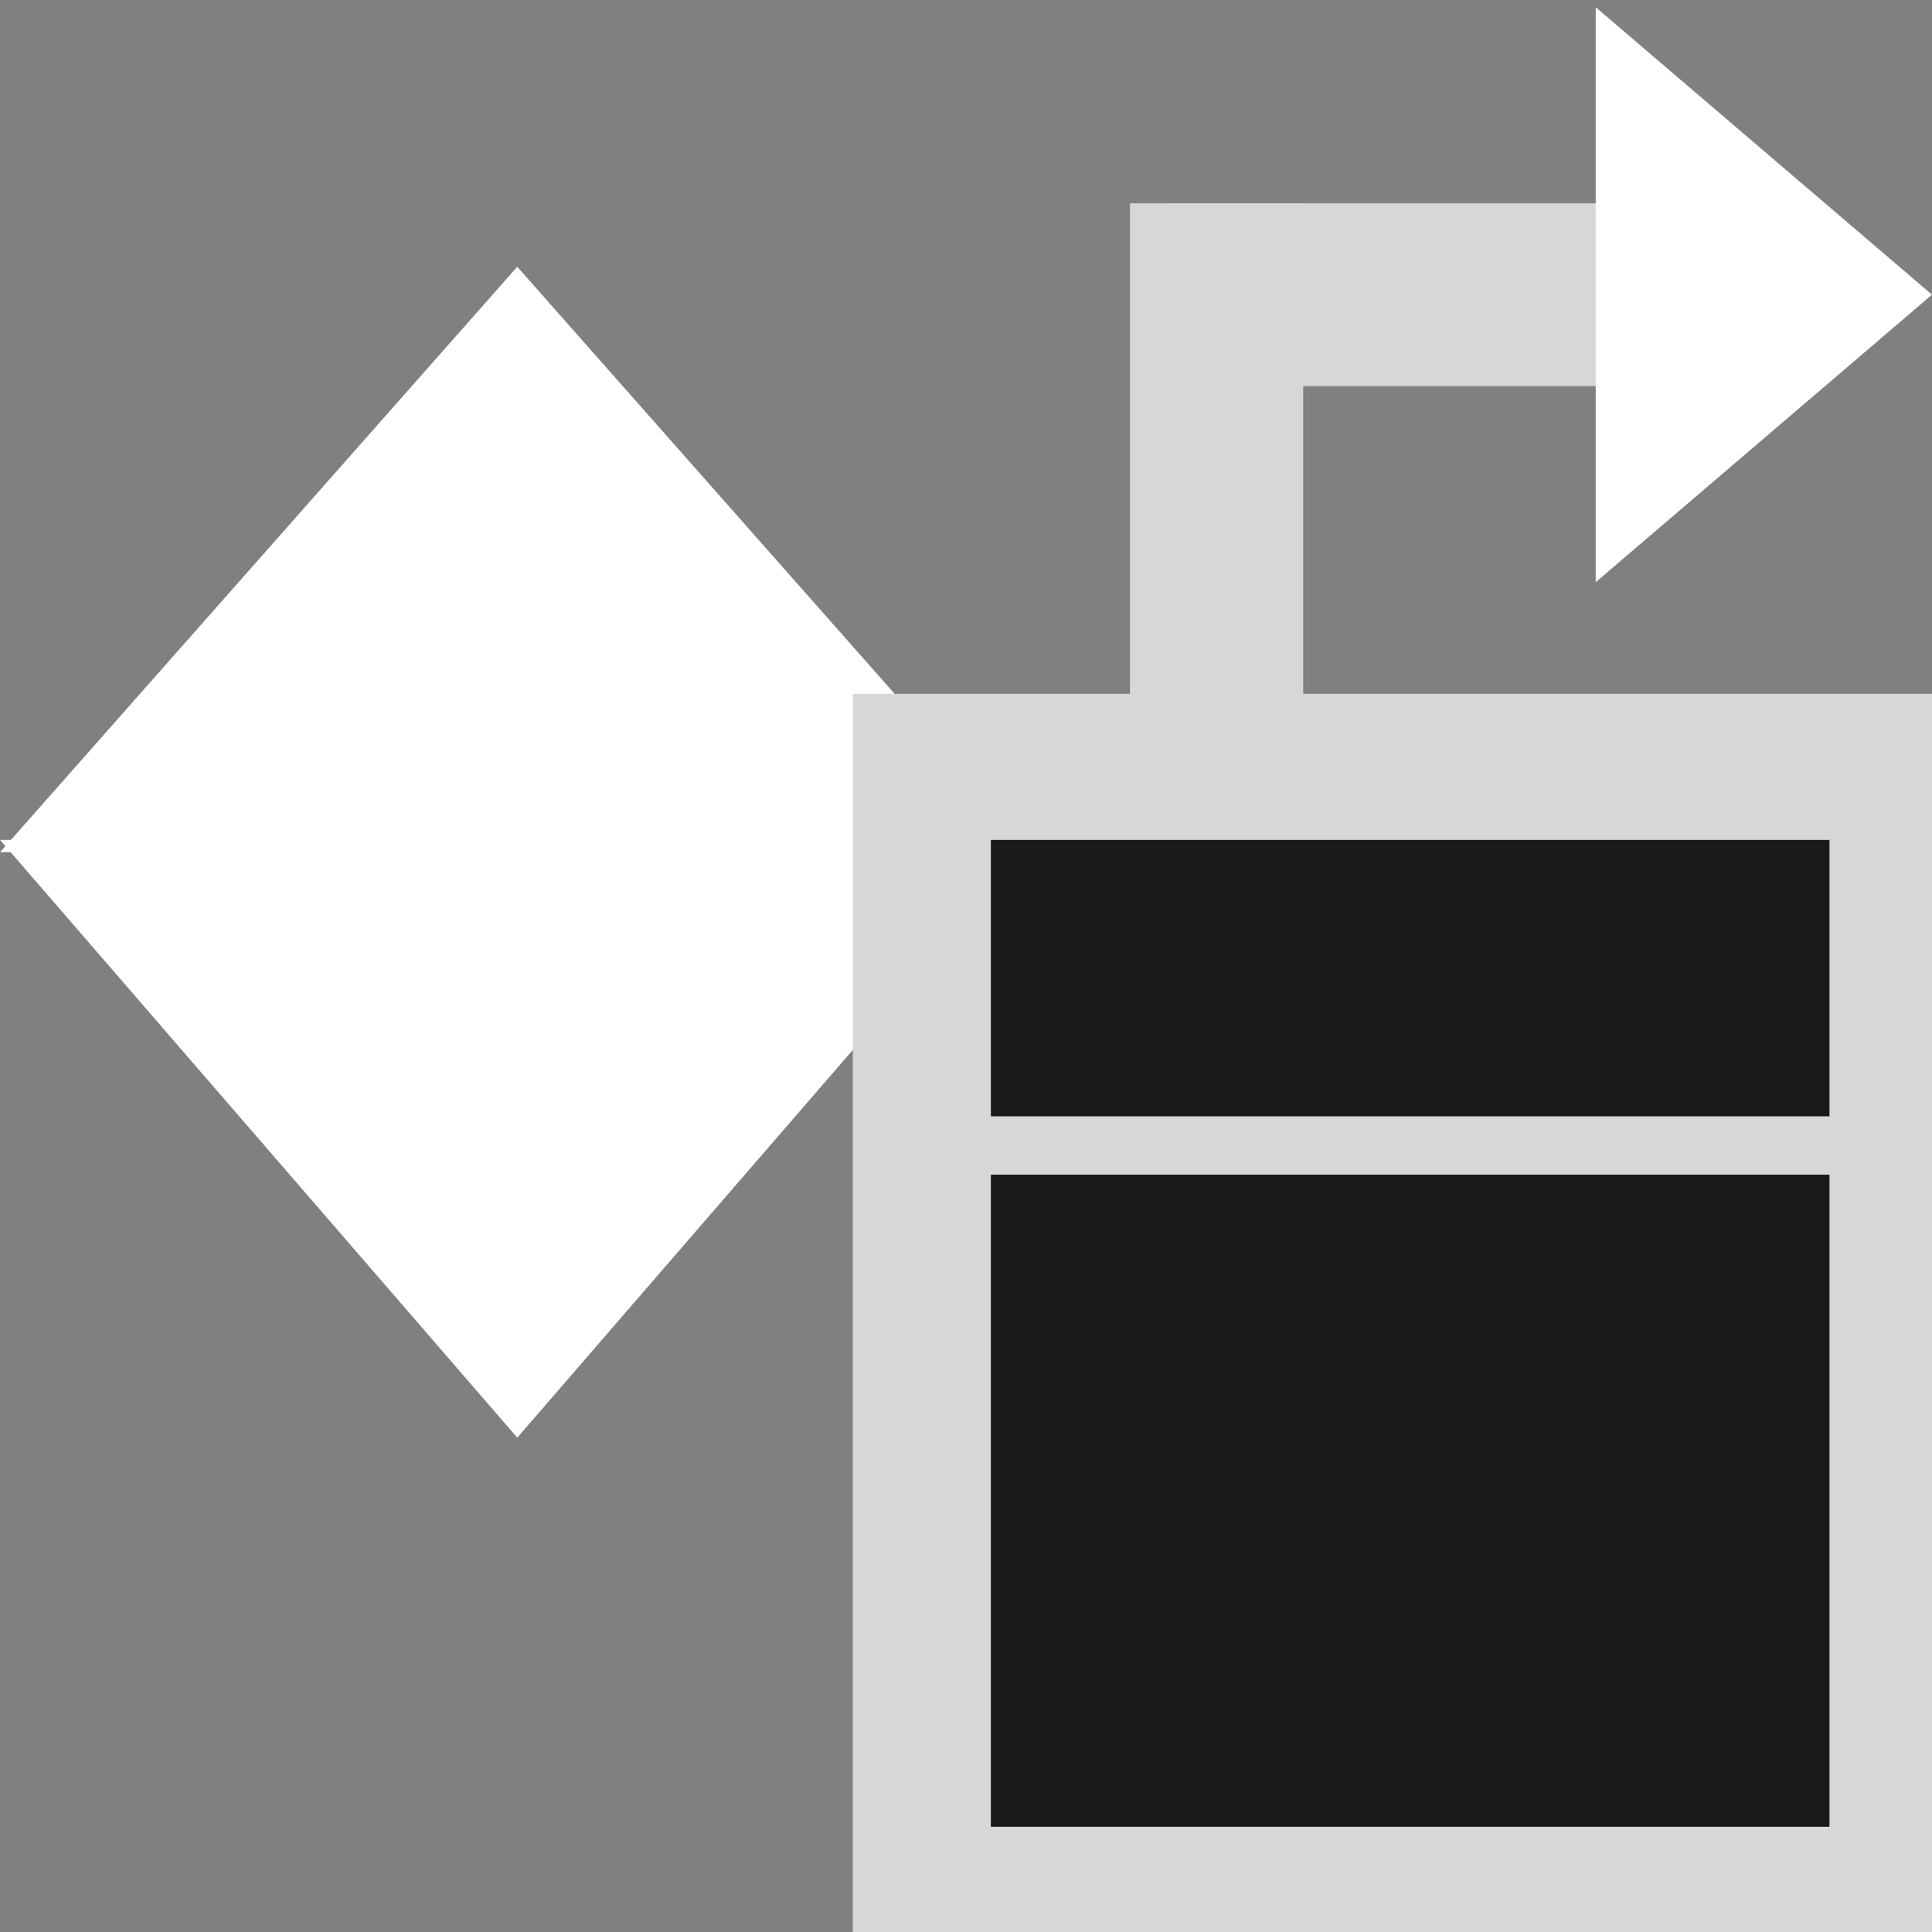 <?xml version="1.0" encoding="utf-8"?>
<!-- Generator: Adobe Illustrator 16.0.3, SVG Export Plug-In . SVG Version: 6.00 Build 0)  -->
<!DOCTYPE svg PUBLIC "-//W3C//DTD SVG 1.1//EN" "http://www.w3.org/Graphics/SVG/1.1/DTD/svg11.dtd">
<svg version="1.1" id="Layer_1" xmlns="http://www.w3.org/2000/svg" xmlns:xlink="http://www.w3.org/1999/xlink" x="0px" y="0px"
	 width="15px" height="15px" viewBox="0 0 15 15" enable-background="new 0 0 15 15" xml:space="preserve">
<rect x="0" y="0" width="15" height="15" fill="#808080" stroke="none"/>
<rect x="5.727" y="5.869" fill="#D7D7D6" width="3.524" height="1.419"/>
<rect x="8.773" y="1.579" fill="#D7D7D6" width="1.345" height="10.362"/>
<rect x="9.059" y="1.579" fill="#D7D7D6" width="3.979" height="1.419"/>
<g id="Icons_with_numbers_2_">
	<g id="Group_2_" transform="translate(-288, -336)">
		<path id="Triangle_185_2_" fill="#FFFFFF" d="M303,338.288l-2.611,2.232v-4.464L303,338.288z"/>
	</g>
</g>
<path fill="#FFFFFF" d="M0,6.521h8.032l-4.016,4.641L0,6.521z"/>
<path fill="#FFFFFF" d="M8.032,6.616H0.001l4.015-4.545L8.032,6.616z"/>
<rect x="6.621" y="5.387" fill="#D7D7D6" width="8.379" height="9.613"/>
<rect x="7.693" y="6.521" fill="#1A1A1A" width="6.511" height="2.146"/>
<rect x="7.693" y="9.12" fill="#1A1A1A" width="6.511" height="5.063"/>
</svg>
